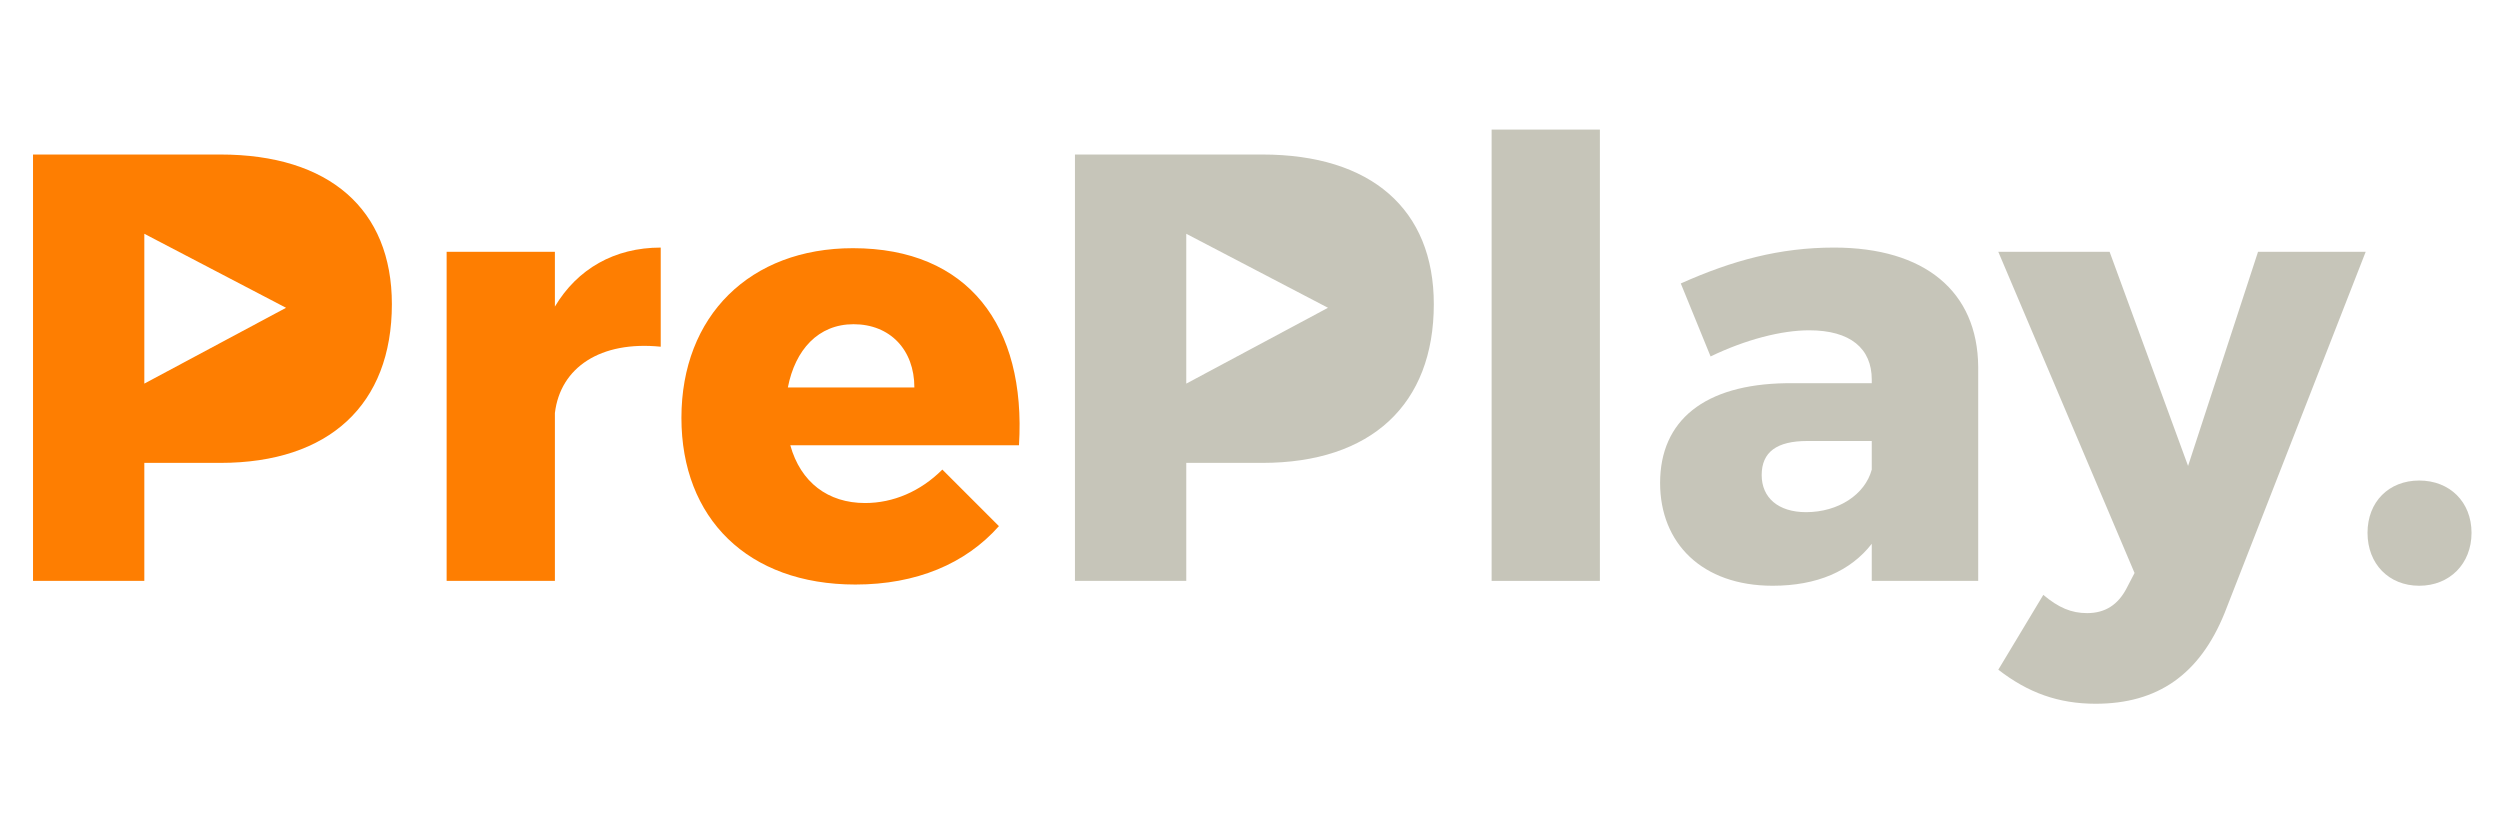 <?xml version="1.0" encoding="utf-8"?>
<!-- Generator: Adobe Illustrator 14.0.0, SVG Export Plug-In . SVG Version: 6.00 Build 43363)  -->
<!DOCTYPE svg PUBLIC "-//W3C//DTD SVG 1.1//EN" "http://www.w3.org/Graphics/SVG/1.1/DTD/svg11.dtd">
<svg version="1.1" id="Layer_1" xmlns="http://www.w3.org/2000/svg" xmlns:xlink="http://www.w3.org/1999/xlink" x="0px" y="0px"
	 width="600px" height="200px" viewBox="0 0 600 200" enable-background="new 0 0 600 200" xml:space="preserve">
<g>
	<path fill="#FE7E01" d="M94.05,72.995c0,24.085-15.036,38.099-41.165,38.099H34.638v28.319H7.924V37.084h44.96
		C79.014,37.084,94.05,50.223,94.05,72.995z M68.65,73.87L34.638,56.107V92.07L68.65,73.87z"/>
	<path fill="#FE7E01" d="M158.575,59.418v23.794c-14.452-1.461-24.086,4.963-25.4,15.91v40.29h-25.983V60.44h25.983v13.138
		C138.576,64.527,147.481,59.418,158.575,59.418z"/>
	<path fill="#FE7E01" d="M244.556,106.861H189.67c2.481,8.904,9.05,13.867,17.955,13.867c6.714,0,13.283-2.773,18.539-8.029
		l13.576,13.576c-8.029,9.051-19.853,14.014-34.45,14.014c-25.837,0-41.749-15.912-41.749-39.997
		c0-24.524,16.495-40.727,41.165-40.727C232.295,59.565,246.308,78.104,244.556,106.861z M219.449,92.993
		c0-9.051-5.84-15.182-14.598-15.182c-8.466,0-14.014,6.131-15.765,15.182H219.449z"/>
	<path fill="#C6C5B9" d="M344.115,72.995c0,24.085-15.034,38.099-41.165,38.099h-18.246v28.319H257.99V37.084h44.96
		C329.081,37.084,344.115,50.223,344.115,72.995z M318.717,73.87l-34.013-17.763V92.07L318.717,73.87z"/>
	<path fill="#C6C5B9" d="M383.972,31.1v108.313h-25.983V31.1H383.972z"/>
	<path fill="#C6C5B9" d="M474.769,88.029v51.384h-25.546v-8.905c-5.108,6.57-13.138,10.072-23.793,10.072
		c-16.934,0-27.006-10.217-27.006-24.669c0-15.036,10.656-23.647,30.218-23.94h20.581v-0.876c0-7.444-5.108-11.823-15.034-11.823
		c-6.569,0-15.182,2.189-23.648,6.276l-7.152-17.517c12.407-5.547,23.794-8.613,36.785-8.613
		C461.924,59.418,474.623,69.929,474.769,88.029z M449.223,112.699v-6.86H433.75c-7.299,0-10.947,2.627-10.947,8.175
		c0,5.401,3.94,8.904,10.655,8.904C441.194,122.918,447.618,118.686,449.223,112.699z"/>
	<path fill="#C6C5B9" d="M502.949,168.9c-8.905,0-16.204-2.628-23.356-8.175l10.802-17.955c3.649,3.065,6.715,4.379,10.51,4.379
		c4.38,0,7.445-2.044,9.489-5.984l1.897-3.65L479.593,60.44h26.713l18.831,51.383l16.787-51.383h25.838l-33.866,86.709
		C527.91,161.894,517.839,168.9,502.949,168.9z"/>
	<path fill="#C6C5B9" d="M593.167,127.881c0,7.445-5.255,12.699-12.553,12.699c-7.299,0-12.409-5.254-12.409-12.699
		c0-7.444,5.11-12.555,12.409-12.555C587.912,115.326,593.167,120.437,593.167,127.881z"/>
</g>
</svg>
